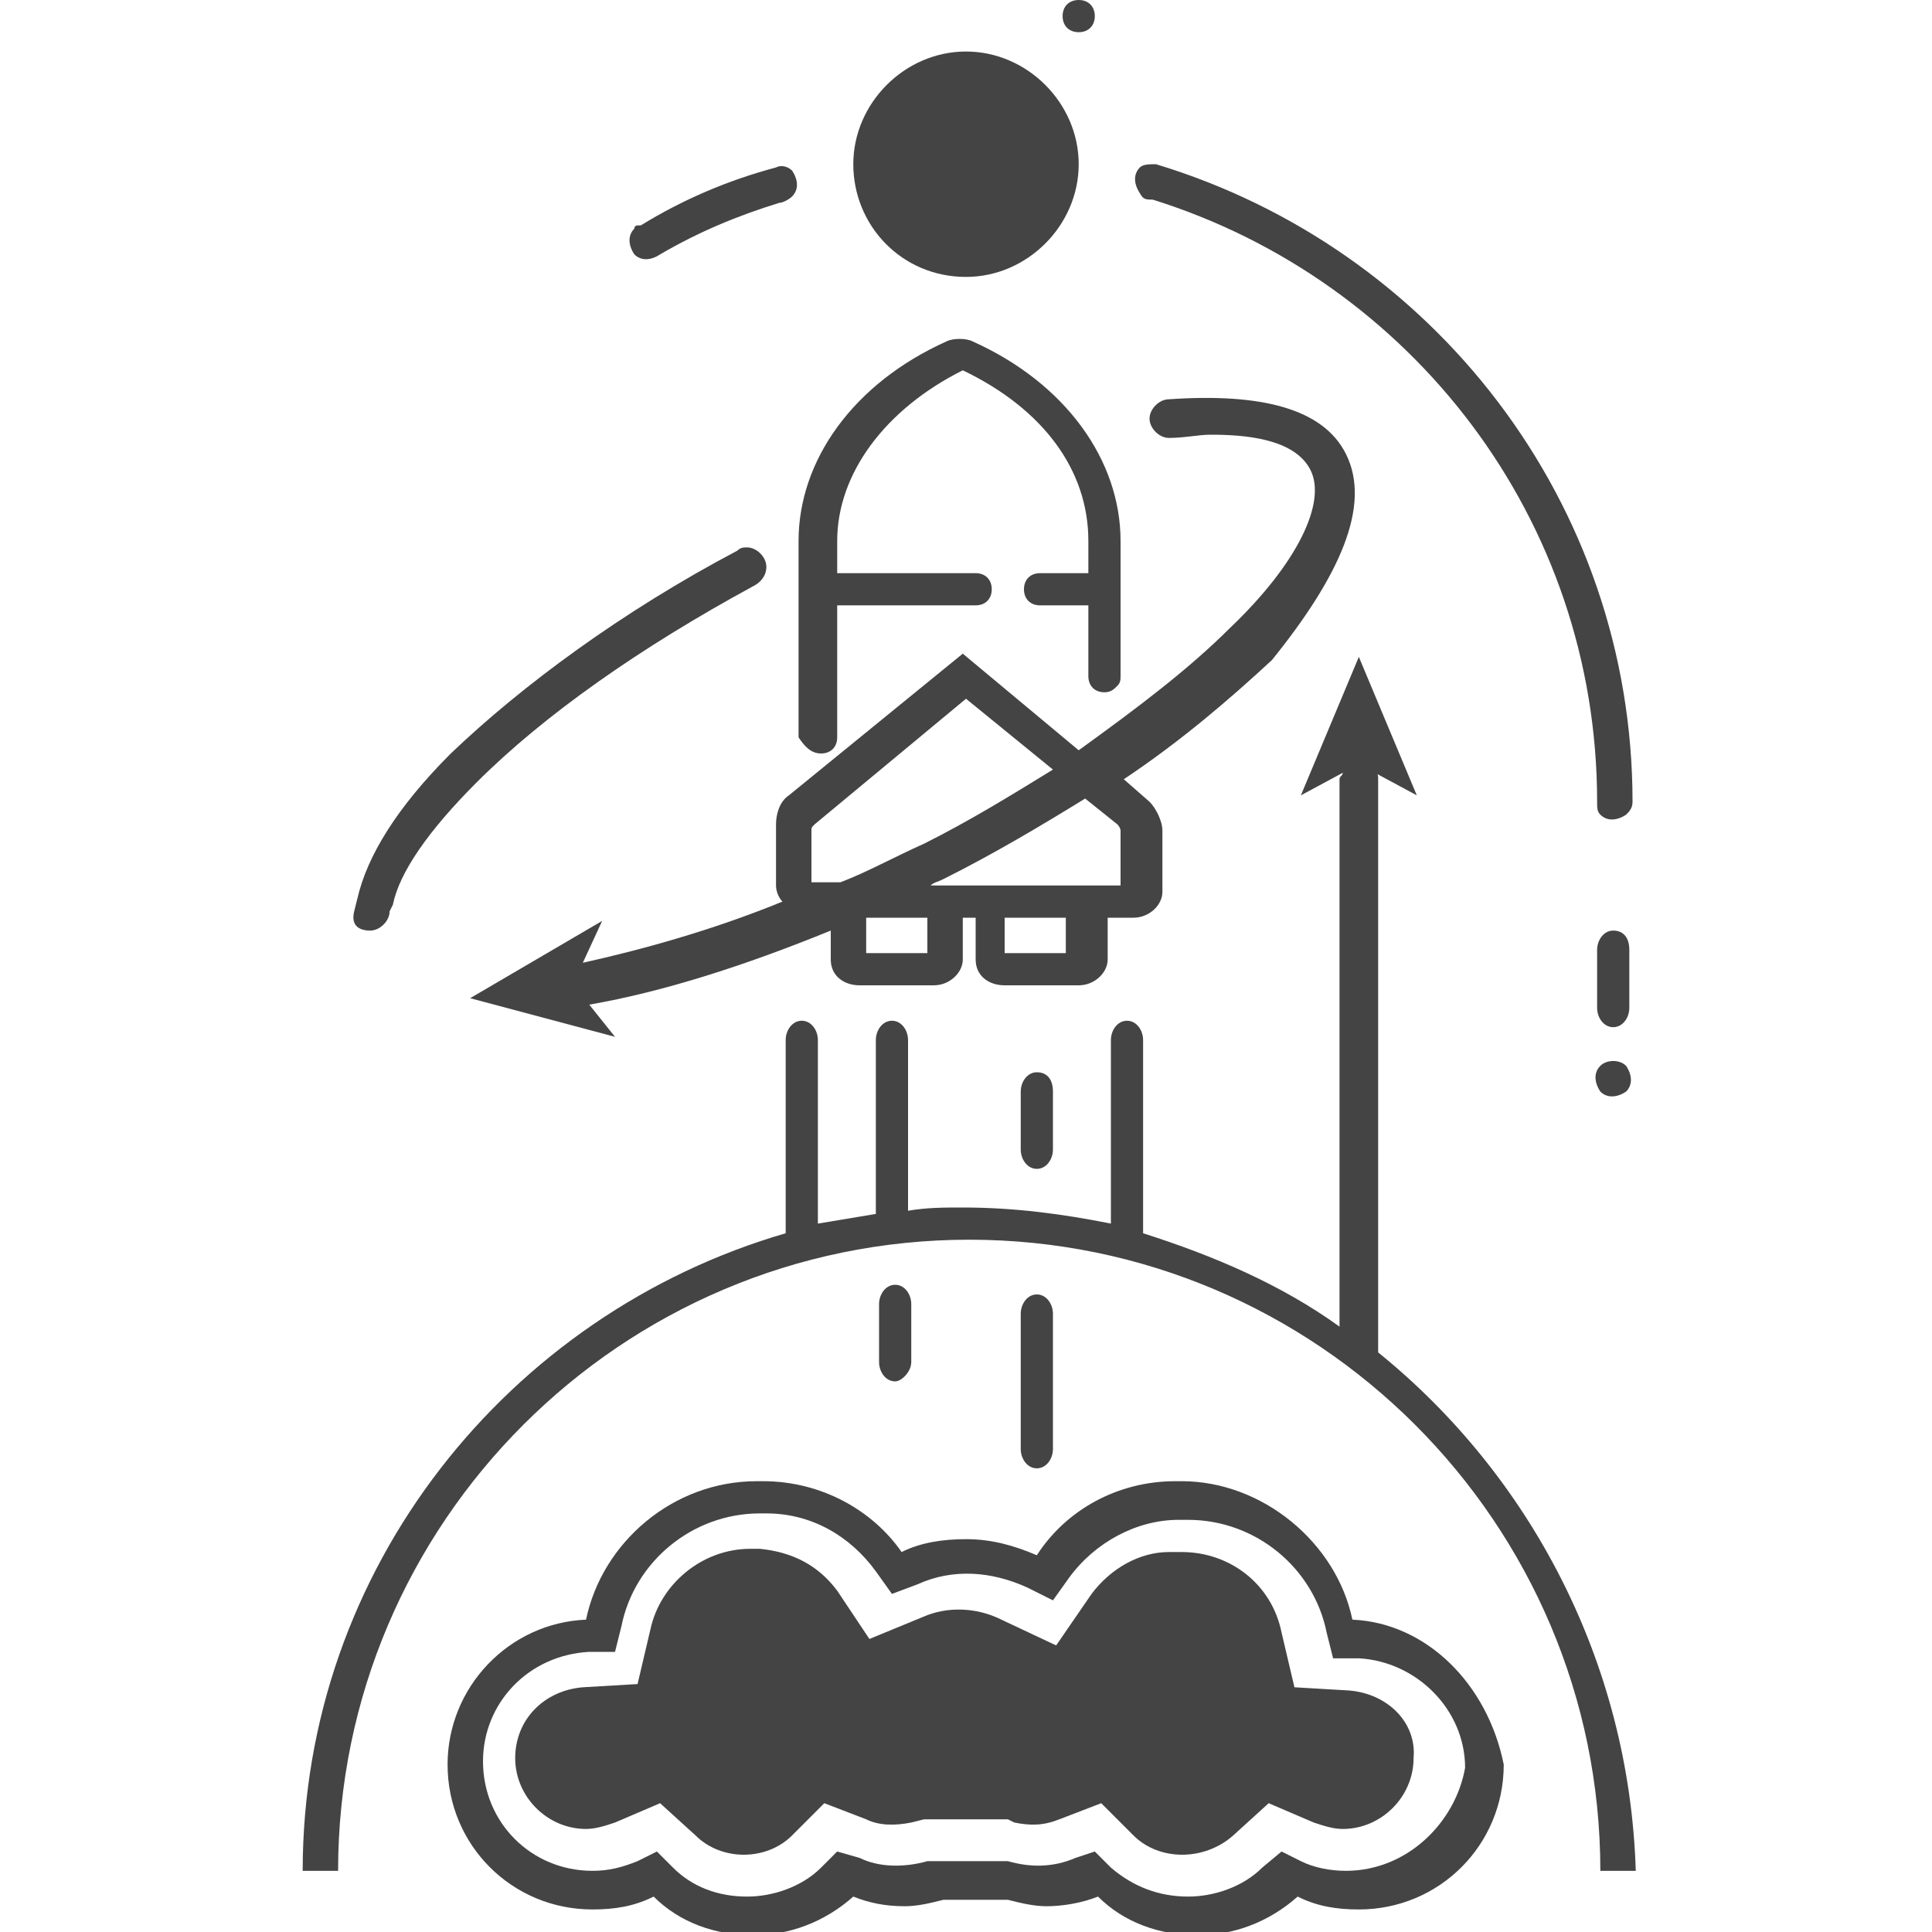 <?xml version="1.0" encoding="utf-8"?>
<!-- Generator: Adobe Illustrator 22.0.1, SVG Export Plug-In . SVG Version: 6.00 Build 0)  -->
<svg version="1.1" id="Warstwa_1" xmlns="http://www.w3.org/2000/svg" xmlns:xlink="http://www.w3.org/1999/xlink" x="0px" y="0px"
	 viewBox="0 0 60 60" style="enable-background:new 0 0 60 60;" xml:space="preserve">
<style type="text/css">
	.st0{fill:#F15627;}
		.st0{fill:#444444;}
</style>
<g>
	<path class="st0" d="M28.3,42.3L28.3,42.3l0-1.8h0c0-0.3-0.2-0.6-0.5-0.6c-0.3,0-0.5,0.3-0.5,0.6l0,1.8c0,0.3,0.2,0.6,0.5,0.6
		C28,42.9,28.3,42.6,28.3,42.3z"/>
	<path class="st0" d="M32.2,45.6c0.3,0,0.5-0.3,0.5-0.6h0l0-4.2h0c0-0.3-0.2-0.6-0.5-0.6c-0.3,0-0.5,0.3-0.5,0.6h0V45h0l0,0
		C31.7,45.3,31.9,45.6,32.2,45.6z"/>
	<path class="st0" d="M32.2,33.3c-0.3,0-0.5,0.3-0.5,0.6l0,1.8c0,0.3,0.2,0.6,0.5,0.6c0.3,0,0.5-0.3,0.5-0.6h0v-1.8h0
		C32.7,33.5,32.5,33.3,32.2,33.3z"/>
	<path class="st0" d="M25.5,23.4c0.3,0,0.5-0.2,0.5-0.5v-4.1h4.3c0.3,0,0.5-0.2,0.5-0.5c0-0.3-0.2-0.5-0.5-0.5h-4.3v-1
		c0-2.1,1.5-4.1,3.9-5.3c2.5,1.2,3.9,3.1,3.9,5.3v1h-1.5c-0.3,0-0.5,0.2-0.5,0.5c0,0.3,0.2,0.5,0.5,0.5h1.5V21
		c0,0.3,0.2,0.5,0.5,0.5c0.2,0,0.3-0.1,0.4-0.2c0.1-0.1,0.1-0.2,0.1-0.3v-4.2c0-2.5-1.7-4.9-4.6-6.2c-0.2-0.1-0.6-0.1-0.8,0
		c-2.9,1.3-4.6,3.7-4.6,6.2v6.1C25,23.2,25.2,23.4,25.5,23.4z"/>
	<path class="st0" d="M42.8,42V24.2c0-0.1,0-0.2-0.1-0.2l1.3,0.7l-1.8-4.3l-1.8,4.3l1.3-0.7c0,0.1-0.1,0.1-0.1,0.2v17
		c-1.8-1.3-3.9-2.2-6.1-2.9l0-6h0c0-0.3-0.2-0.6-0.5-0.6c-0.3,0-0.5,0.3-0.5,0.6h0v5.7c-1.5-0.3-3-0.5-4.6-0.5c-0.6,0-1.1,0-1.7,0.1
		v-5.3l0,0c0-0.3-0.2-0.6-0.5-0.6c-0.3,0-0.5,0.3-0.5,0.6l0,0v5.4c-0.6,0.1-1.2,0.2-1.8,0.3v-5.7h0c0-0.3-0.2-0.6-0.5-0.6
		c-0.3,0-0.5,0.3-0.5,0.6h0v6c-8.6,2.5-15,10.4-15,19.8h1.1c0-10.8,8.8-19.6,19.6-19.6c10.8,0,19.6,8.8,19.6,19.6h1.1
		C50.6,51.6,47.5,45.8,42.8,42z"/>
	<path class="st0" d="M41.9,52.5l-1.7-0.1l-0.4-1.7c-0.3-1.5-1.6-2.5-3.1-2.5c0,0,0,0-0.1,0l-0.1,0c-0.1,0-0.1,0-0.2,0
		c-0.9,0-1.8,0.5-2.4,1.3l-1.1,1.6l-1.7-0.8c-0.8-0.4-1.7-0.4-2.4-0.1L27,50.9l-1-1.5c-0.6-0.8-1.4-1.2-2.4-1.3c0,0,0,0-0.1,0
		l-0.2,0c-1.5,0-2.8,1.1-3.1,2.5l-0.4,1.7l-1.7,0.1c-1.2,0.1-2.1,1-2.1,2.2c0,1.2,1,2.2,2.2,2.2c0.3,0,0.6-0.1,0.9-0.2l1.4-0.6
		l1.1,1c0.8,0.8,2.2,0.8,3,0l1-1l1.3,0.5c0.4,0.2,0.9,0.2,1.4,0.1l0.4-0.1l2.6,0l0.2,0.1c0.5,0.1,0.9,0.1,1.4-0.1l1.3-0.5l1,1
		c0.8,0.8,2.2,0.8,3.1,0l1.1-1l1.4,0.6c0.3,0.1,0.6,0.2,0.9,0.2c1.2,0,2.2-1,2.2-2.2C44,53.5,43.1,52.6,41.9,52.5z"/>
	<path class="st0" d="M42,50.3c-0.5-2.4-2.8-4.3-5.3-4.3c0,0-0.1,0-0.1,0c0,0-0.1,0-0.1,0c-1.8,0-3.4,0.9-4.3,2.3
		c-0.7-0.3-1.4-0.5-2.2-0.5c-0.7,0-1.4,0.1-2,0.4c-0.9-1.3-2.5-2.2-4.3-2.2c0,0-0.1,0-0.1,0c0,0-0.1,0-0.1,0c-2.6,0-4.8,1.9-5.3,4.3
		c-2.4,0.1-4.3,2.1-4.3,4.5c0,2.5,2,4.5,4.5,4.5c0.7,0,1.3-0.1,1.9-0.4c0.8,0.8,1.9,1.2,3.1,1.2c1.1,0,2.2-0.4,3.1-1.2
		c0.5,0.2,1,0.3,1.6,0.3c0.4,0,0.8-0.1,1.2-0.2h2c0.4,0.1,0.8,0.2,1.2,0.2c0.5,0,1.1-0.1,1.6-0.3c0.8,0.8,1.9,1.2,3.1,1.2
		c1.1,0,2.2-0.4,3.1-1.2c0.6,0.3,1.2,0.4,1.9,0.4c2.5,0,4.5-2,4.5-4.5C46.2,52.3,44.3,50.4,42,50.3z M41.8,58.1
		c-0.5,0-1-0.1-1.4-0.3l-0.6-0.3L39.2,58c-0.6,0.6-1.5,0.9-2.3,0.9c-0.9,0-1.7-0.3-2.4-0.9L34,57.5l-0.6,0.2
		c-0.7,0.3-1.4,0.3-2.1,0.1l-0.1,0h-2.3l-0.1,0c-0.7,0.2-1.5,0.2-2.1-0.1L26,57.5L25.5,58c-0.6,0.6-1.5,0.9-2.3,0.9
		c-0.9,0-1.7-0.3-2.3-0.9l-0.5-0.5l-0.6,0.3c-0.5,0.2-0.9,0.3-1.4,0.3c-1.9,0-3.4-1.5-3.4-3.4c0-1.8,1.4-3.3,3.3-3.4l0.8,0l0.2-0.8
		c0.4-2,2.2-3.5,4.3-3.5l0.1,0l0.1,0c1.4,0,2.6,0.7,3.4,1.8l0.5,0.7l0.8-0.3c1.1-0.5,2.3-0.4,3.4,0.1l0.8,0.4l0.5-0.7
		c0.8-1.1,2.1-1.8,3.4-1.8l0.1,0l0.2,0c2.1,0,3.9,1.5,4.3,3.5l0.2,0.8l0.8,0c1.8,0.1,3.3,1.6,3.3,3.4C45.2,56.6,43.7,58.1,41.8,58.1
		z"/>
	<path class="st0" d="M49.7,33.1c-0.2,0.2-0.2,0.5,0,0.8c0.2,0.2,0.5,0.2,0.8,0c0.2-0.2,0.2-0.5,0-0.8
		C50.3,32.9,49.9,32.9,49.7,33.1z"/>
	<path class="st0" d="M35.8,6.2C35.8,6.2,35.8,6.2,35.8,6.2c8,2.5,13.8,9.9,13.8,18.7c0,0.2,0,0.3,0.1,0.4c0.2,0.2,0.5,0.2,0.8,0
		c0.1-0.1,0.2-0.2,0.2-0.4h0c0-9.3-6.2-17.2-14.8-19.8c0,0,0,0,0,0c-0.2,0-0.4,0-0.5,0.1c-0.2,0.2-0.2,0.5,0,0.8
		C35.5,6.2,35.6,6.2,35.8,6.2z"/>
	<path class="st0" d="M50.1,28.9c-0.3,0-0.5,0.3-0.5,0.6l0,1.8c0,0.3,0.2,0.6,0.5,0.6c0.3,0,0.5-0.3,0.5-0.6h0v-1.8h0
		C50.6,29.1,50.4,28.9,50.1,28.9z"/>
	<path class="st0" d="M30,8.6c1.9,0,3.5-1.6,3.5-3.5c0-1.9-1.6-3.5-3.5-3.5c-1.9,0-3.5,1.6-3.5,3.5C26.5,7,28,8.6,30,8.6z"/>
	<path class="st0" d="M33.5,1C33.8,1,34,0.8,34,0.5C34,0.2,33.8,0,33.5,0C33.2,0,33,0.2,33,0.5C33,0.8,33.2,1,33.5,1z"/>
	<path class="st0" d="M20.5,7.9C20.5,7.9,20.5,7.9,20.5,7.9c1.2-0.7,2.4-1.2,3.7-1.6c0.1,0,0.3-0.1,0.4-0.2c0.2-0.2,0.2-0.5,0-0.8
		c-0.1-0.1-0.3-0.2-0.5-0.1c0,0,0,0,0,0c-1.5,0.4-2.9,1-4.2,1.8c0,0,0,0,0,0c0,0,0,0-0.1,0c0,0,0,0,0,0c0,0-0.1,0-0.1,0.1
		c-0.2,0.2-0.2,0.5,0,0.8C19.9,8.1,20.2,8.1,20.5,7.9z"/>
	<path class="st0" d="M41.8,14.1c-0.7-1.4-2.6-1.9-5.5-1.7v0c0,0,0,0,0,0c-0.3,0-0.6,0.3-0.6,0.6c0,0.3,0.3,0.6,0.6,0.6c0,0,0,0,0,0
		v0c0.5,0,0.9-0.1,1.3-0.1c1,0,2.6,0.1,3.1,1.1c0.5,1-0.4,2.9-2.5,4.9c-1.3,1.3-2.9,2.5-4.7,3.8l-3.6-3l-5.4,4.4
		c-0.3,0.2-0.4,0.6-0.4,0.9v1.9c0,0.2,0.1,0.4,0.2,0.5c-2.2,0.9-4.4,1.5-6.2,1.9l0.6-1.3L14.6,31l4.5,1.2l-0.8-1
		c2.3-0.4,4.8-1.2,7.5-2.3v0.9c0,0.5,0.4,0.8,0.9,0.8H29c0.5,0,0.9-0.4,0.9-0.8v-1.3h0.4v1.3c0,0.5,0.4,0.8,0.9,0.8h2.3
		c0.5,0,0.9-0.4,0.9-0.8v-1.3h0.8c0.5,0,0.9-0.4,0.9-0.8v-1.9c0-0.3-0.2-0.7-0.4-0.9l-0.8-0.7c1.8-1.2,3.3-2.5,4.6-3.7
		C41.6,17.9,42.6,15.7,41.8,14.1z M25.2,27.5v-1.7c0-0.1,0-0.1,0.1-0.2l4.7-3.9l2.7,2.2c-1.3,0.8-2.6,1.6-4,2.3
		c-0.9,0.4-1.8,0.9-2.6,1.2H25.2z M28.8,29.6h-1.9l0-1.1h1.9V29.6z M33.1,29.6h-1.9v-1.1h1.9V29.6z M34.7,25.6c0,0,0.1,0.1,0.1,0.2
		v1.7h-5.9c0.1-0.1,0.2-0.1,0.4-0.2c1.6-0.8,3.1-1.7,4.4-2.5L34.7,25.6z"/>
	<path class="st0" d="M11.5,28.9c0.3,0,0.6-0.3,0.6-0.6h0l0.1-0.2c0.2-1,1.1-2.3,2.6-3.8c2.1-2.1,5.1-4.2,8.6-6.1v0
		c0.2-0.1,0.4-0.3,0.4-0.6c0-0.3-0.3-0.6-0.6-0.6c-0.1,0-0.2,0-0.3,0.1h0c-3.6,1.9-6.7,4.2-8.9,6.3c-1.7,1.7-2.6,3.2-2.9,4.5
		l-0.1,0.4C10.9,28.7,11.1,28.9,11.5,28.9z"/>
</g>
</svg>
